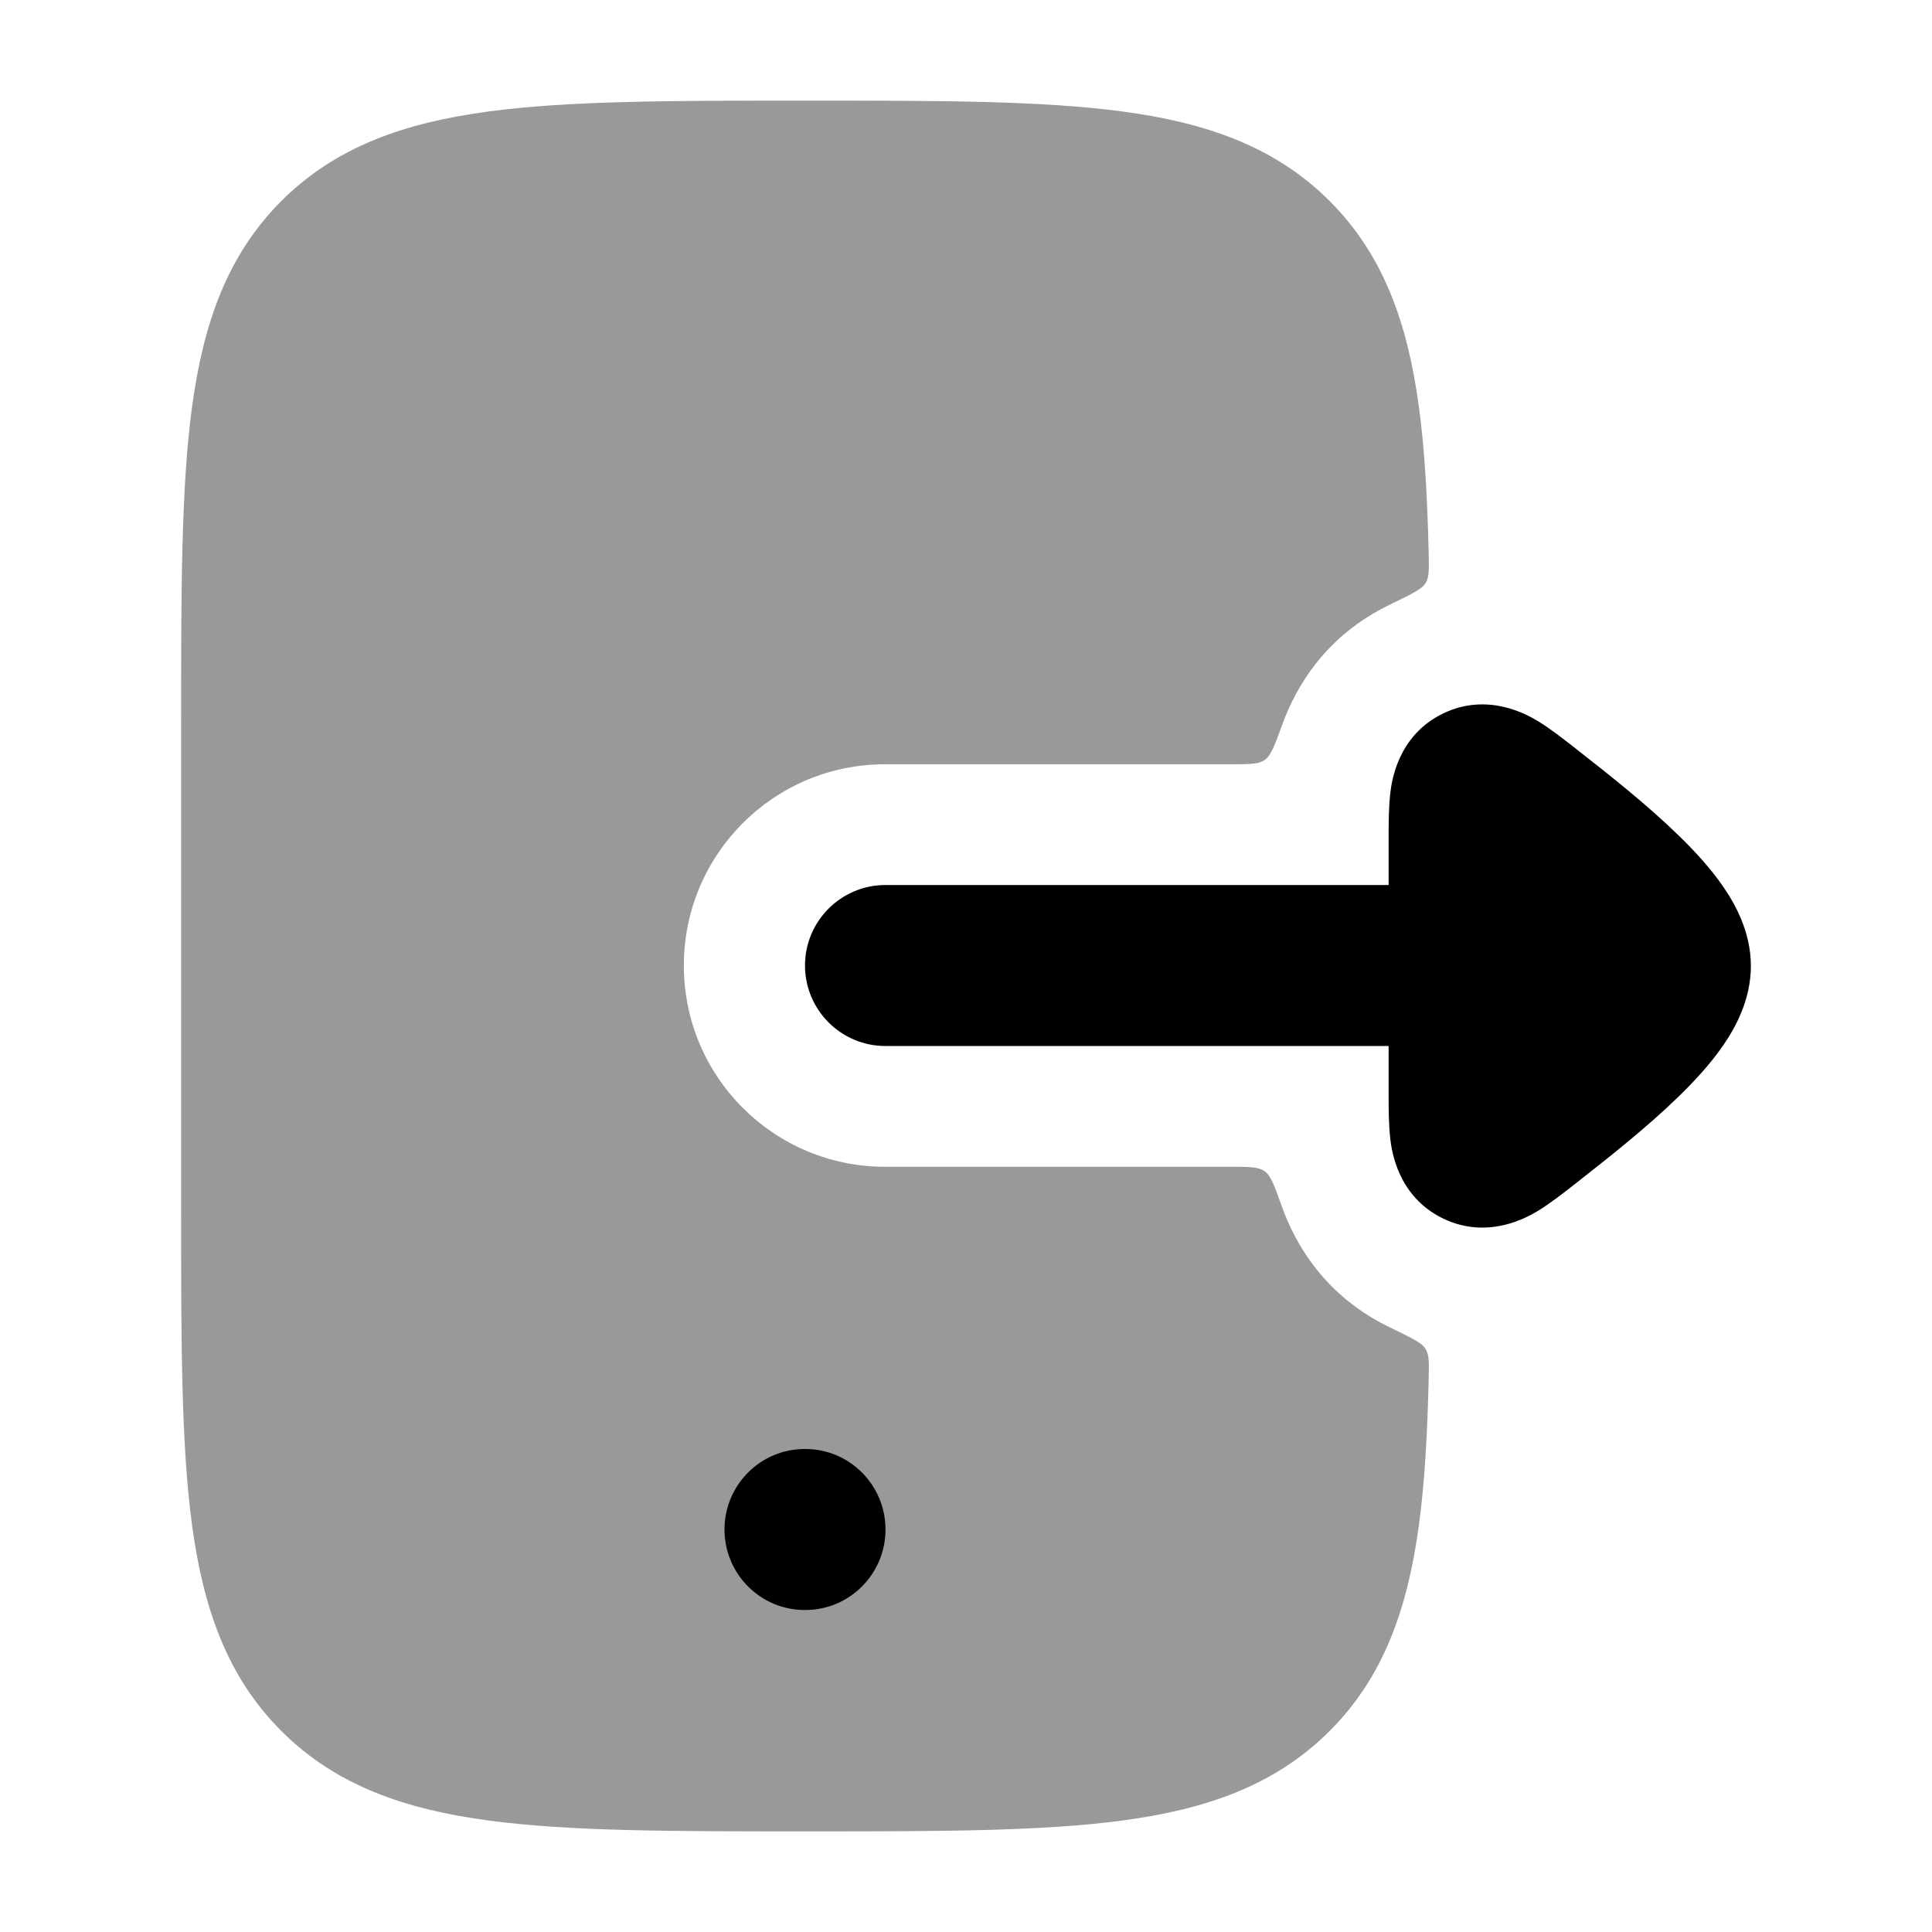 <svg width="24" height="24" viewBox="0 0 24 24" xmlns="http://www.w3.org/2000/svg">
<path opacity="0.4" d="M10.049 1.25H9.963H9.963C8.356 1.25 7.074 1.25 6.068 1.385C5.03 1.524 4.175 1.819 3.498 2.494C2.821 3.169 2.525 4.023 2.385 5.059C2.25 6.063 2.25 7.342 2.25 8.944V8.944V15.056V15.056C2.25 16.658 2.25 17.938 2.385 18.941C2.525 19.977 2.821 20.831 3.498 21.506C4.175 22.181 5.03 22.476 6.068 22.615C7.074 22.75 8.356 22.75 9.963 22.75H10.049C11.656 22.75 12.939 22.75 13.944 22.615C14.982 22.476 15.837 22.181 16.514 21.506C17.191 20.831 17.487 19.977 17.627 18.941C17.697 18.42 17.731 17.825 17.747 17.149C17.752 16.944 17.755 16.842 17.717 16.772C17.71 16.759 17.708 16.755 17.7 16.744C17.655 16.678 17.523 16.614 17.259 16.486C16.463 16.1 16.094 15.464 15.922 14.983C15.832 14.73 15.787 14.604 15.709 14.549C15.631 14.494 15.517 14.494 15.287 14.494H10.993C9.613 14.494 8.495 13.375 8.495 11.994C8.495 10.613 9.613 9.494 10.993 9.494H15.291C15.52 9.494 15.634 9.494 15.712 9.44C15.789 9.385 15.835 9.259 15.926 9.008C16.099 8.528 16.468 7.898 17.259 7.514C17.523 7.386 17.655 7.322 17.7 7.256C17.708 7.245 17.71 7.241 17.717 7.228C17.755 7.158 17.752 7.056 17.747 6.851C17.731 6.175 17.697 5.58 17.627 5.059C17.487 4.023 17.191 3.169 16.514 2.494C15.837 1.819 14.982 1.524 13.944 1.385C12.939 1.25 11.656 1.25 10.049 1.25H10.049Z" fill="currentColor"/>
<path fill-rule="evenodd" clip-rule="evenodd" d="M9.996 18C9.446 18 9 18.448 9 19C9 19.552 9.446 20 9.996 20H10.005C10.554 20 11 19.552 11 19C11 18.448 10.554 18 10.005 18H9.996Z" fill="currentColor"/>
<path fill-rule="evenodd" clip-rule="evenodd" d="M11 10.994C10.448 10.994 10 11.442 10 11.994C10 12.546 10.448 12.994 11 12.994L17.25 12.994L17.25 13.588C17.25 13.764 17.25 13.98 17.272 14.156L17.272 14.159C17.288 14.286 17.36 14.862 17.925 15.136C18.492 15.411 18.992 15.109 19.101 15.044L19.105 15.042C19.258 14.949 19.428 14.815 19.569 14.705L19.599 14.681C19.975 14.386 20.459 14.005 20.85 13.624C21.046 13.434 21.247 13.217 21.406 12.986C21.547 12.781 21.75 12.431 21.75 12C21.75 11.569 21.547 11.219 21.406 11.014C21.247 10.783 21.046 10.566 20.85 10.376C20.459 9.995 19.975 9.613 19.599 9.319L19.569 9.295C19.428 9.185 19.258 9.051 19.105 8.958L19.101 8.956C18.992 8.891 18.492 8.589 17.925 8.864C17.36 9.138 17.288 9.714 17.272 9.841L17.272 9.844C17.25 10.02 17.25 10.236 17.25 10.412L17.25 10.994L11 10.994Z" fill="currentColor"/>
</svg>
